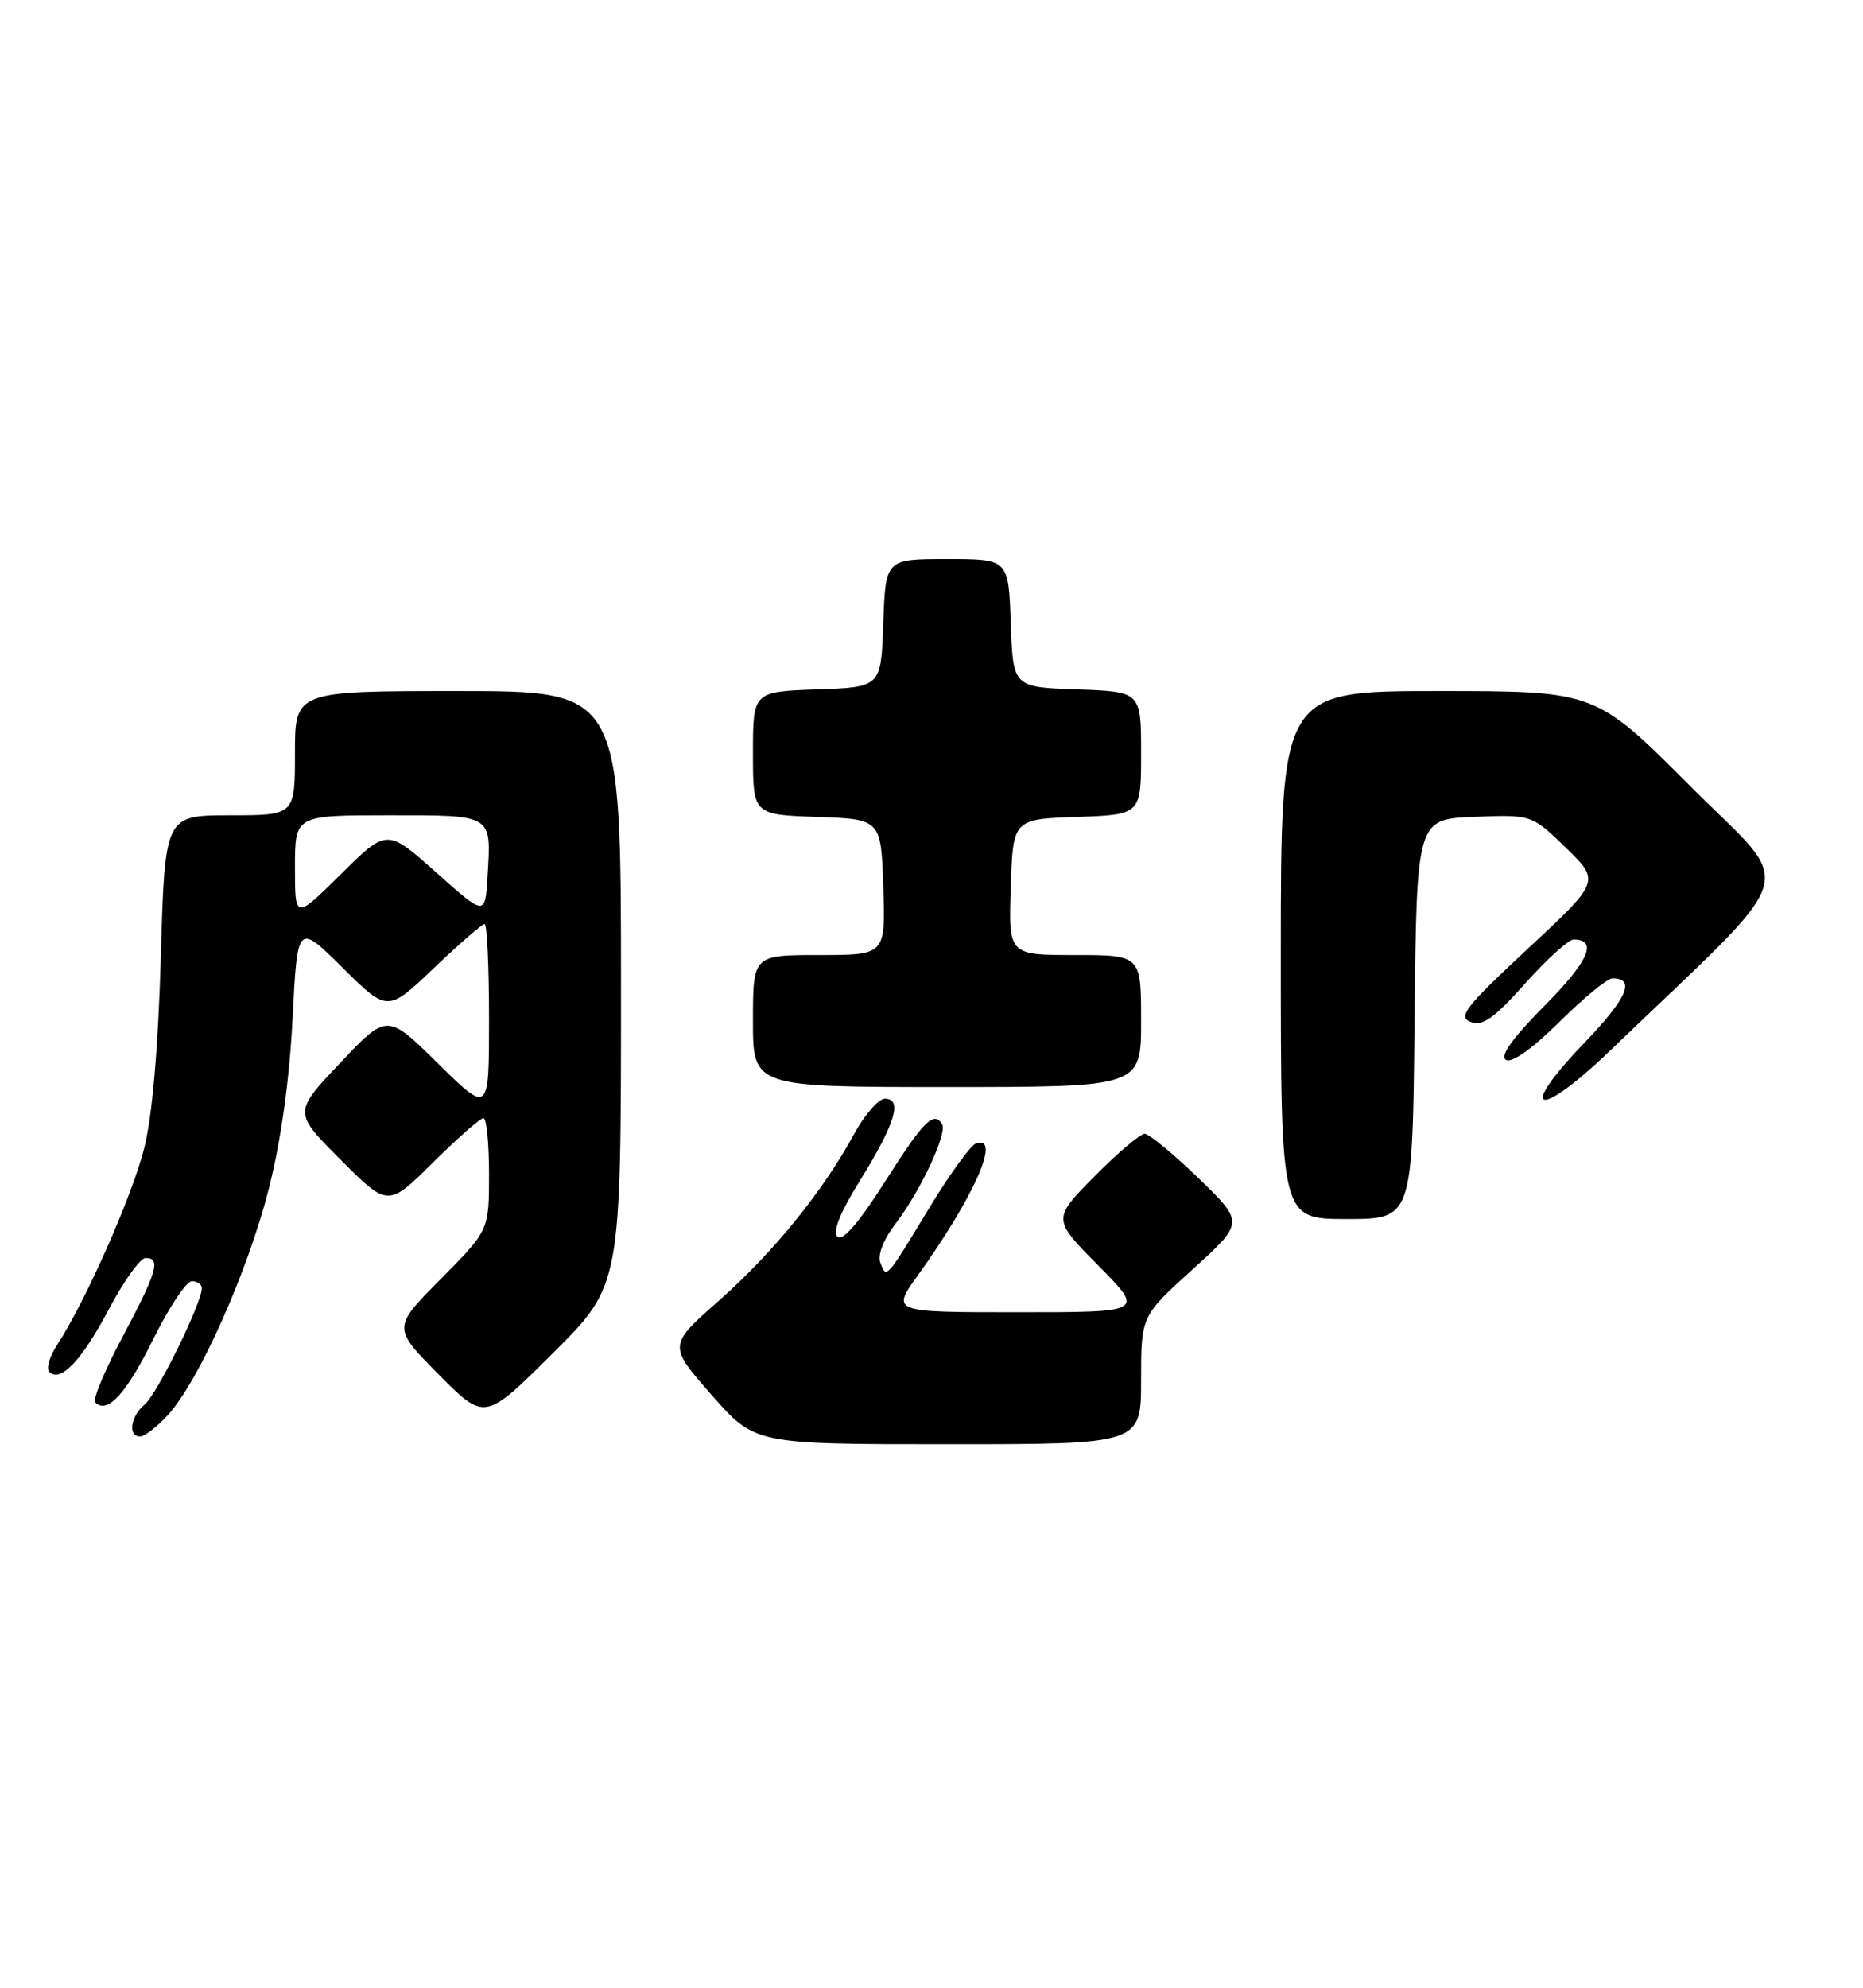 <?xml version="1.0" encoding="UTF-8" standalone="no"?>
<!DOCTYPE svg PUBLIC "-//W3C//DTD SVG 1.1//EN" "http://www.w3.org/Graphics/SVG/1.1/DTD/svg11.dtd" >
<svg xmlns="http://www.w3.org/2000/svg" xmlns:xlink="http://www.w3.org/1999/xlink" version="1.1" viewBox="0 0 240 256">
 <g >
 <path fill="currentColor"
d=" M 147.00 177.75 C 147.00 169.50 147.00 169.50 153.65 163.47 C 160.29 157.45 160.29 157.45 154.40 151.74 C 151.15 148.61 148.03 146.03 147.47 146.02 C 146.90 146.01 143.99 148.48 141.00 151.50 C 135.57 157.00 135.57 157.00 141.50 163.00 C 147.44 169.00 147.44 169.00 131.13 169.00 C 114.83 169.00 114.83 169.00 118.24 164.25 C 125.50 154.14 129.03 146.16 125.75 147.25 C 125.06 147.48 122.37 151.19 119.76 155.49 C 114.08 164.86 114.21 164.71 113.41 162.63 C 113.03 161.62 113.81 159.62 115.44 157.50 C 118.59 153.37 122.07 145.92 121.37 144.79 C 120.29 143.04 118.98 144.35 114.04 152.14 C 110.63 157.50 108.53 159.93 107.88 159.28 C 107.23 158.63 108.24 156.12 110.87 151.90 C 115.32 144.74 116.29 141.50 114.00 141.50 C 113.18 141.50 111.38 143.57 110.00 146.10 C 105.99 153.47 99.59 161.35 92.59 167.53 C 86.08 173.28 86.08 173.28 91.66 179.64 C 97.24 186.00 97.24 186.00 122.12 186.00 C 147.00 186.00 147.00 186.00 147.00 177.75 Z  M 21.62 182.25 C 25.61 177.90 31.91 163.80 34.60 153.21 C 36.19 146.96 37.29 139.11 37.69 131.19 C 38.32 118.87 38.32 118.87 44.12 124.62 C 49.93 130.37 49.93 130.37 55.89 124.68 C 59.17 121.56 62.11 119.00 62.43 119.00 C 62.74 119.00 63.00 124.50 63.00 131.22 C 63.00 143.44 63.00 143.44 56.43 136.97 C 49.87 130.50 49.87 130.50 43.83 136.89 C 37.79 143.27 37.79 143.27 43.89 149.37 C 49.98 155.46 49.98 155.46 55.77 149.73 C 58.95 146.58 61.88 144.00 62.28 144.00 C 62.68 144.00 63.00 147.25 63.00 151.22 C 63.00 158.45 63.00 158.45 56.78 164.72 C 50.56 171.00 50.56 171.00 56.50 177.00 C 62.45 183.01 62.45 183.01 71.22 174.28 C 80.00 165.54 80.00 165.54 80.00 127.27 C 80.00 89.00 80.00 89.00 59.00 89.00 C 38.00 89.00 38.00 89.00 38.00 97.00 C 38.00 105.00 38.00 105.00 29.62 105.00 C 21.24 105.00 21.24 105.00 20.72 123.25 C 20.37 135.11 19.62 143.74 18.57 147.91 C 17.01 154.09 11.00 167.64 7.36 173.21 C 6.38 174.70 5.93 176.26 6.34 176.67 C 7.78 178.11 10.52 175.25 14.00 168.66 C 15.93 165.01 18.06 162.02 18.75 162.02 C 20.77 161.99 20.24 163.81 15.82 172.11 C 13.52 176.43 11.92 180.25 12.27 180.61 C 13.83 182.16 16.25 179.53 19.71 172.53 C 21.76 168.39 24.01 165.00 24.72 165.00 C 25.42 165.00 26.00 165.41 26.00 165.91 C 26.00 167.81 20.23 179.56 18.65 180.87 C 16.81 182.40 16.43 185.00 18.05 185.00 C 18.62 185.00 20.23 183.76 21.62 182.25 Z  M 182.23 131.25 C 182.50 105.50 182.50 105.50 189.91 105.20 C 197.33 104.91 197.33 104.91 201.74 109.20 C 206.15 113.50 206.15 113.50 196.83 122.18 C 188.78 129.67 187.77 130.97 189.44 131.61 C 190.99 132.21 192.42 131.20 196.46 126.68 C 199.26 123.56 202.07 121.00 202.71 121.00 C 205.89 121.00 204.69 123.76 199.02 129.48 C 194.84 133.70 193.19 136.00 194.00 136.50 C 194.74 136.96 197.37 135.09 200.88 131.62 C 204.00 128.53 207.08 126.00 207.72 126.00 C 210.76 126.00 209.62 128.57 204.00 134.42 C 195.31 143.47 198.10 144.26 207.35 135.38 C 232.60 111.11 231.43 114.96 217.77 101.27 C 205.53 89.00 205.53 89.00 185.27 89.00 C 165.00 89.00 165.00 89.00 165.00 123.00 C 165.00 157.00 165.00 157.00 173.48 157.00 C 181.97 157.00 181.97 157.00 182.23 131.25 Z  M 147.00 131.50 C 147.00 123.00 147.00 123.00 138.46 123.00 C 129.92 123.00 129.92 123.00 130.21 114.25 C 130.50 105.50 130.50 105.50 138.75 105.21 C 147.00 104.92 147.00 104.92 147.00 97.00 C 147.00 89.08 147.00 89.08 138.75 88.79 C 130.50 88.50 130.50 88.50 130.21 80.25 C 129.92 72.00 129.92 72.00 122.00 72.00 C 114.08 72.00 114.08 72.00 113.79 80.25 C 113.50 88.50 113.50 88.50 105.25 88.79 C 97.00 89.08 97.00 89.08 97.00 97.00 C 97.00 104.92 97.00 104.92 105.25 105.21 C 113.50 105.50 113.50 105.50 113.79 114.25 C 114.08 123.00 114.08 123.00 105.54 123.00 C 97.00 123.00 97.00 123.00 97.00 131.50 C 97.00 140.00 97.00 140.00 122.00 140.00 C 147.00 140.00 147.00 140.00 147.00 131.50 Z  M 38.00 111.72 C 38.00 105.00 38.00 105.00 50.03 105.00 C 63.61 105.00 63.29 104.80 62.81 112.86 C 62.50 117.99 62.50 117.99 56.18 112.35 C 49.85 106.71 49.85 106.71 43.93 112.57 C 38.00 118.44 38.00 118.44 38.00 111.72 Z "/>
</g>
</svg>